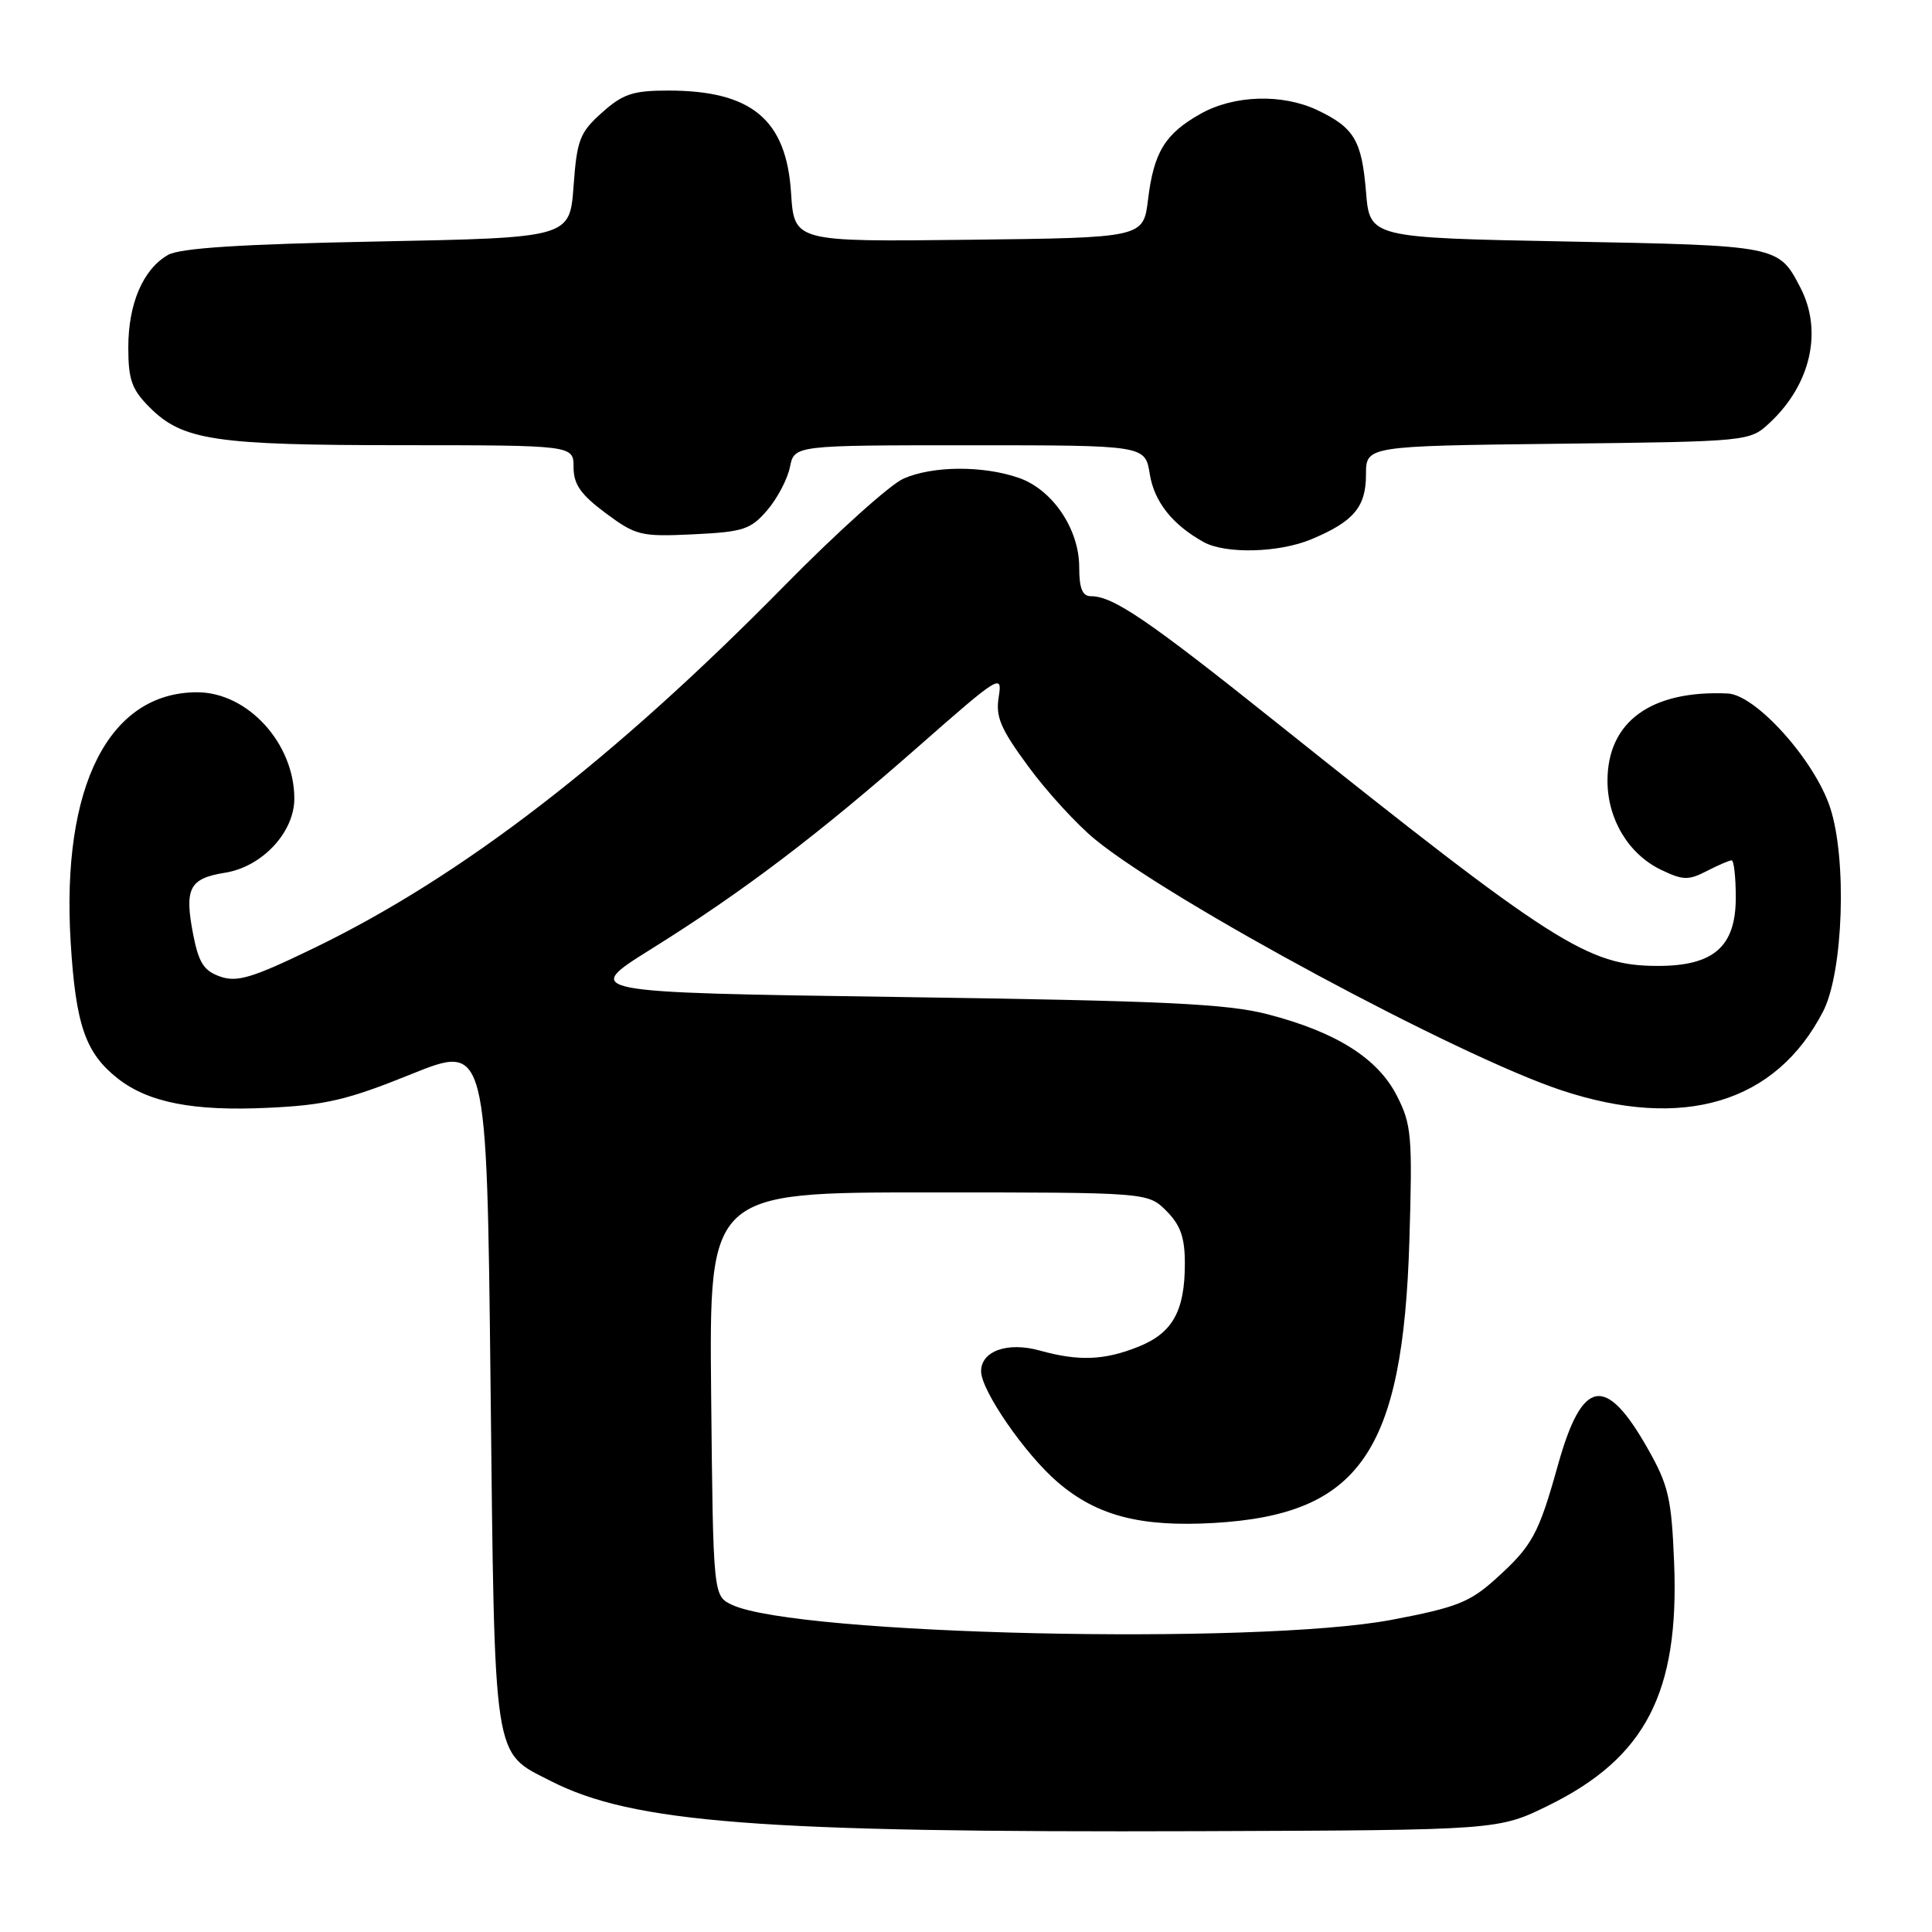 <?xml version="1.0" encoding="UTF-8" standalone="no"?>
<!DOCTYPE svg PUBLIC "-//W3C//DTD SVG 1.1//EN" "http://www.w3.org/Graphics/SVG/1.1/DTD/svg11.dtd" >
<svg xmlns="http://www.w3.org/2000/svg" xmlns:xlink="http://www.w3.org/1999/xlink" version="1.1" viewBox="0 0 256 256">
 <g >
 <path fill="currentColor"
d=" M 205.23 239.21 C 218.06 232.89 222.52 224.25 221.83 207.09 C 221.49 198.57 221.09 196.82 218.38 192.03 C 212.75 182.06 209.66 182.60 206.44 194.11 C 203.86 203.34 203.05 204.82 198.18 209.22 C 194.75 212.31 192.98 213.01 184.37 214.64 C 166.43 218.02 105.50 216.64 97.00 212.65 C 94.50 211.47 94.50 211.47 94.23 184.74 C 93.97 158.00 93.97 158.00 123.03 158.00 C 152.09 158.00 152.09 158.00 154.55 160.45 C 156.42 162.33 157.00 163.96 157.00 167.41 C 157.00 173.72 155.38 176.63 150.84 178.45 C 146.31 180.26 142.94 180.39 137.76 178.95 C 133.51 177.77 130.00 179.01 130.00 181.70 C 130.00 184.25 135.84 192.71 140.16 196.41 C 145.36 200.86 151.14 202.36 160.86 201.80 C 180.17 200.68 185.89 192.42 186.75 164.41 C 187.17 150.54 187.04 148.99 185.10 145.21 C 182.57 140.23 177.07 136.76 167.99 134.40 C 162.62 133.00 154.24 132.61 119.29 132.11 C 77.09 131.50 77.09 131.50 86.29 125.75 C 98.42 118.18 108.38 110.63 121.83 98.80 C 132.42 89.49 132.84 89.23 132.34 92.32 C 131.90 94.98 132.57 96.56 136.28 101.59 C 138.73 104.93 142.71 109.27 145.12 111.24 C 155.18 119.47 193.09 139.87 206.84 144.45 C 223.05 149.84 235.33 146.15 241.58 134.00 C 244.25 128.80 244.76 113.80 242.49 106.97 C 240.40 100.68 232.65 92.06 228.93 91.89 C 218.77 91.43 213.00 95.62 213.00 103.47 C 213.01 108.55 215.78 113.16 220.07 115.24 C 222.99 116.65 223.73 116.67 226.15 115.42 C 227.66 114.64 229.15 114.00 229.45 114.00 C 229.75 114.00 230.00 116.22 230.00 118.93 C 230.00 125.45 227.07 128.00 219.62 127.99 C 210.39 127.97 205.91 125.11 169.25 95.83 C 152.10 82.13 147.51 79.00 144.55 79.00 C 143.42 79.00 143.00 77.96 143.00 75.15 C 143.00 70.09 139.45 64.85 134.97 63.31 C 130.21 61.67 123.58 61.72 119.72 63.42 C 117.95 64.20 110.88 70.56 104.00 77.55 C 81.24 100.70 61.13 116.19 41.55 125.65 C 33.45 129.57 31.43 130.19 29.18 129.40 C 27.02 128.65 26.33 127.57 25.60 123.84 C 24.41 117.70 25.08 116.40 29.82 115.64 C 34.73 114.86 39.00 110.29 39.00 105.82 C 39.00 98.49 32.82 91.73 26.12 91.73 C 14.43 91.73 8.12 104.17 9.36 124.79 C 10.03 135.81 11.31 139.53 15.61 142.91 C 19.66 146.09 25.61 147.26 35.50 146.79 C 43.12 146.44 46.04 145.75 54.50 142.33 C 64.50 138.30 64.50 138.30 65.00 183.44 C 65.56 234.06 65.25 232.05 72.99 236.00 C 83.86 241.54 100.68 242.84 159.02 242.64 C 198.55 242.50 198.55 242.50 205.23 239.21 Z  M 173.75 71.46 C 179.36 69.12 181.00 67.18 181.00 62.89 C 181.00 59.10 181.00 59.10 206.42 58.80 C 231.84 58.50 231.84 58.50 234.52 56.00 C 239.94 50.93 241.54 43.87 238.57 38.13 C 235.67 32.53 235.71 32.54 207.60 32.00 C 181.50 31.50 181.50 31.50 181.00 25.40 C 180.44 18.60 179.43 16.91 174.55 14.59 C 169.90 12.39 163.51 12.59 159.08 15.08 C 154.38 17.72 152.88 20.16 152.12 26.45 C 151.50 31.50 151.50 31.50 128.37 31.77 C 105.24 32.04 105.24 32.04 104.82 25.57 C 104.20 15.84 99.60 12.00 88.55 12.00 C 83.87 12.00 82.54 12.44 79.77 14.92 C 76.82 17.55 76.45 18.51 76.00 24.67 C 75.50 31.50 75.50 31.50 50.00 32.00 C 31.93 32.35 23.85 32.87 22.26 33.78 C 18.96 35.67 17.00 40.23 17.00 46.03 C 17.00 50.32 17.46 51.61 19.83 53.98 C 24.20 58.35 28.43 58.99 53.25 58.99 C 76.00 59.00 76.00 59.00 76.00 61.91 C 76.00 64.18 76.95 65.53 80.25 67.99 C 84.27 70.97 84.91 71.13 91.86 70.80 C 98.49 70.48 99.46 70.17 101.66 67.61 C 103.00 66.05 104.35 63.48 104.67 61.89 C 105.25 59.00 105.25 59.00 128.50 59.00 C 151.74 59.00 151.74 59.00 152.35 62.81 C 152.94 66.49 155.36 69.54 159.50 71.83 C 162.39 73.43 169.48 73.25 173.75 71.46 Z "/>
</g>
</svg>